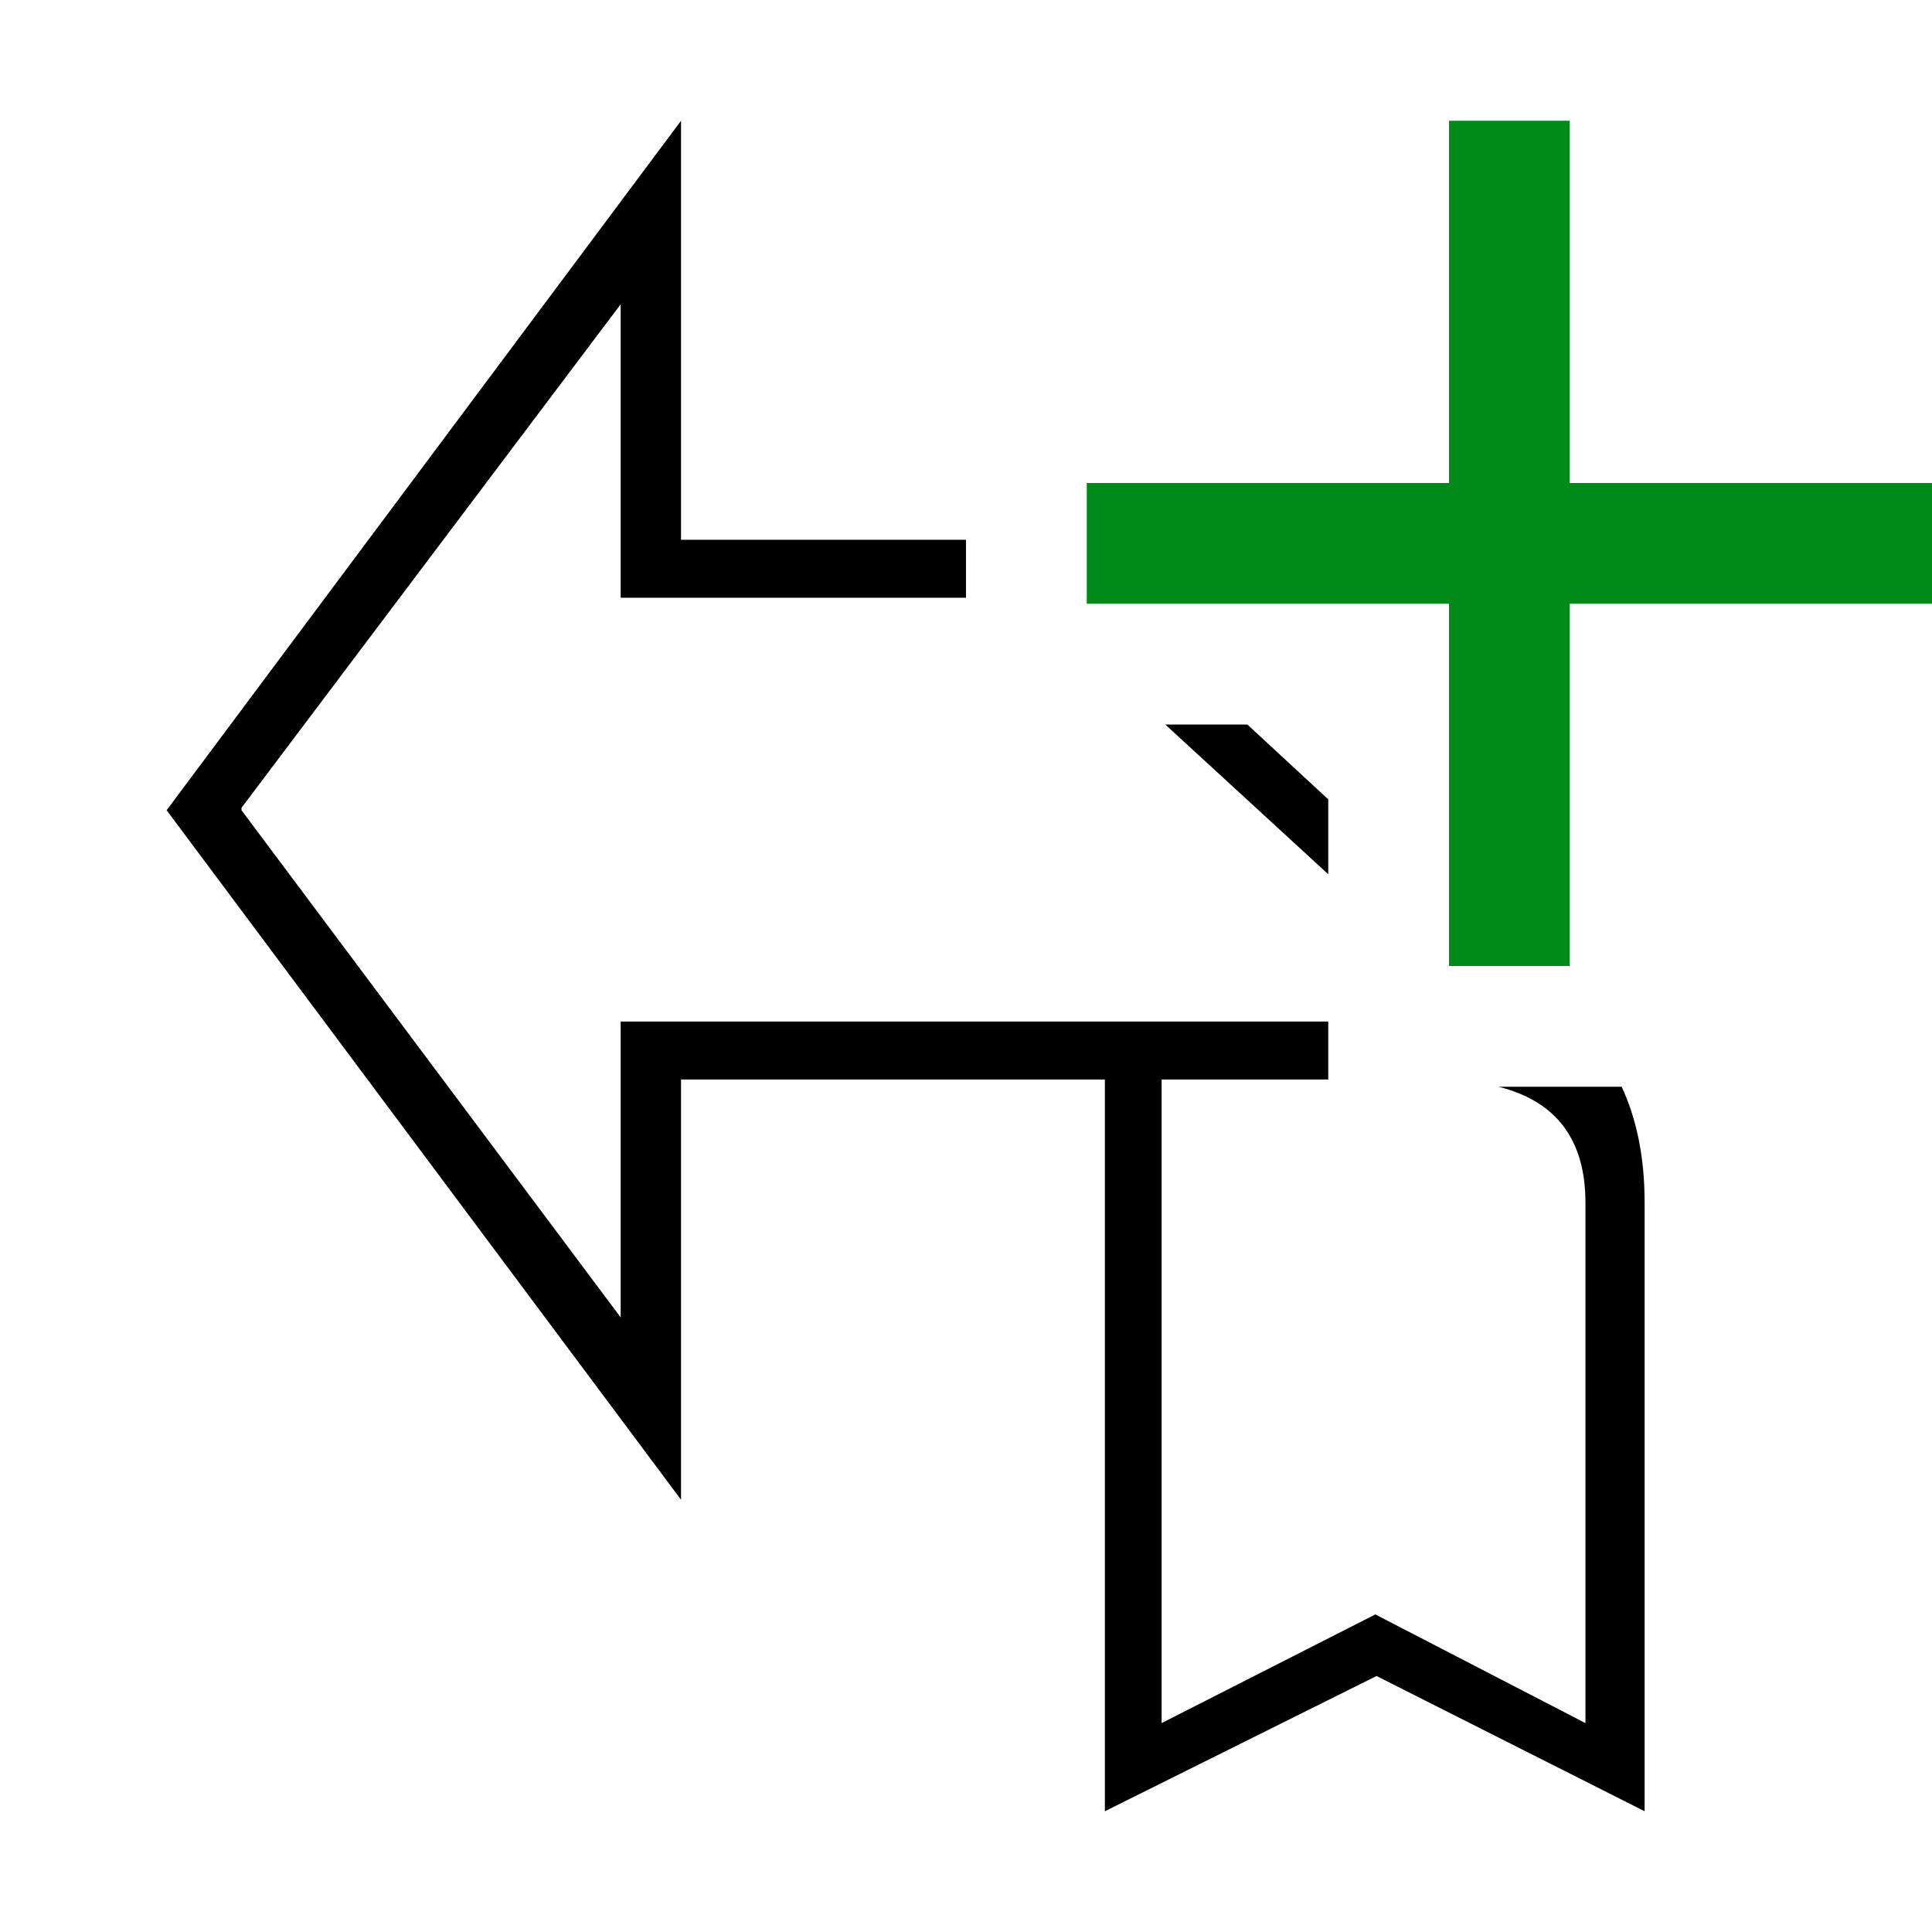 <?xml version="1.0" encoding="utf-8"?>
<!-- Generator: Adobe Illustrator 23.0.3, SVG Export Plug-In . SVG Version: 6.00 Build 0)  -->
<svg version="1.1" id="Layer_1" xmlns="http://www.w3.org/2000/svg" xmlns:xlink="http://www.w3.org/1999/xlink" x="0px" y="0px"
	 viewBox="0 0 16 16" style="enable-background:new 0 0 16 16;" xml:space="preserve">
<style type="text/css">
	.st0{fill:#008A1A;}
</style>
<g>
  <path d="M12.41,9c0.48,0.12,0.72,0.44,0.72,0.96v4.31l-1.74-0.9l-1.77,0.9V8.94H11V8.46H5.14v2.45L2,6.71V6.69l3.14-4.17v2.43H8
    V4.47H5.64V1L1.38,6.71l4.26,5.71V8.94h3.51V15l2.25-1.12L13.62,15V9.96c0-0.39-0.07-0.7-0.19-0.96H12.41z"/>
  <polygon points="9.65,6 11,7.24 11,6.62 10.33,6       "/>
</g>
<g>
	<path class="st0" d="M16,4.1V5h-3v3h-1V5H9V4h3V1h1v3h3V4.1z"/>
</g>
</svg>
